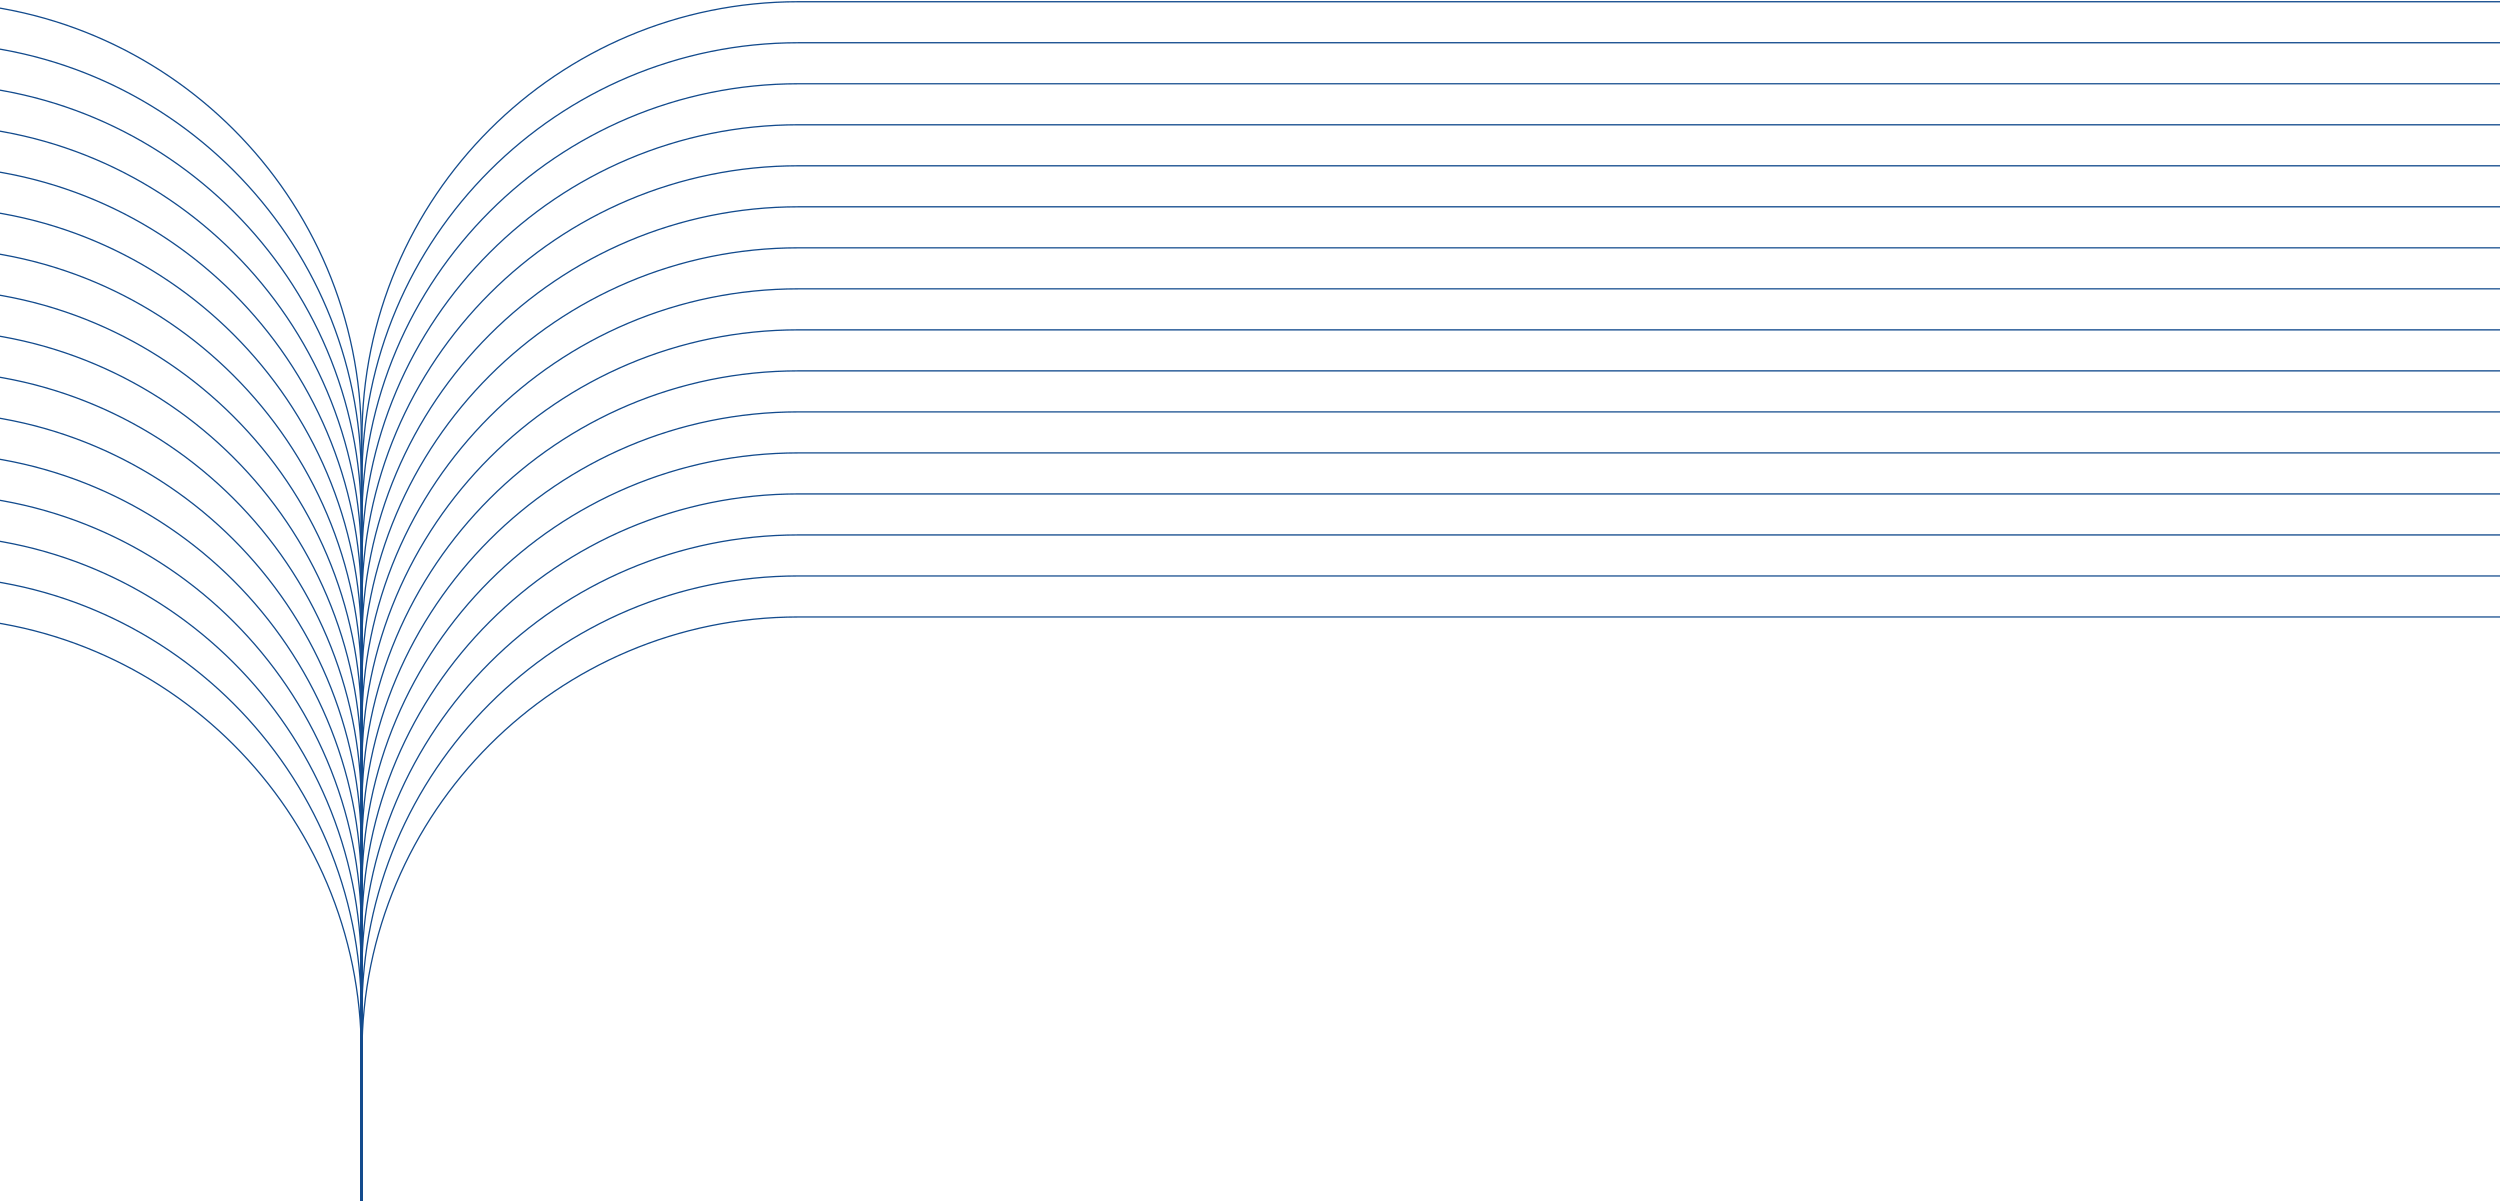 <svg width="1440" height="692" viewBox="0 0 1440 692" fill="none" xmlns="http://www.w3.org/2000/svg">
<path d="M-1044 355.375H-43.125C95.637 355.375 208.125 467.863 208.125 606.625V1081" stroke="#134B8D" stroke-width="0.75"/>
<path d="M1460.62 355.375H459.75C320.988 355.375 208.5 467.863 208.5 606.625V1081" stroke="#134B8D" stroke-width="0.75"/>
<path d="M-1044 331.75H-43.125C95.637 331.75 208.125 444.238 208.125 583V1057.38" stroke="#134B8D" stroke-width="0.75"/>
<path d="M1460.62 331.75H459.75C320.988 331.75 208.5 444.238 208.5 583V1057.38" stroke="#134B8D" stroke-width="0.75"/>
<path d="M-1044 308.125H-43.125C95.637 308.125 208.125 420.613 208.125 559.375V1033.75" stroke="#134B8D" stroke-width="0.75"/>
<path d="M1460.62 308.125H459.75C320.988 308.125 208.5 420.613 208.5 559.375V1033.75" stroke="#134B8D" stroke-width="0.75"/>
<path d="M-1044 284.5H-43.125C95.637 284.5 208.125 396.988 208.125 535.75V1010.12" stroke="#134B8D" stroke-width="0.75"/>
<path d="M1460.62 284.5H459.75C320.988 284.5 208.5 396.988 208.5 535.75V1010.12" stroke="#134B8D" stroke-width="0.75"/>
<path d="M-1044 260.875H-43.125C95.637 260.875 208.125 373.363 208.125 512.125V986.5" stroke="#134B8D" stroke-width="0.75"/>
<path d="M1460.62 260.875H459.75C320.988 260.875 208.5 373.363 208.5 512.125V986.5" stroke="#134B8D" stroke-width="0.75"/>
<path d="M-1044 237.25H-43.125C95.637 237.25 208.125 349.738 208.125 488.5V962.875" stroke="#134B8D" stroke-width="0.75"/>
<path d="M1460.62 237.25H459.75C320.988 237.25 208.5 349.738 208.5 488.5V962.875" stroke="#134B8D" stroke-width="0.75"/>
<path d="M-1044 213.625H-43.125C95.637 213.625 208.125 326.113 208.125 464.875V939.25" stroke="#134B8D" stroke-width="0.75"/>
<path d="M1460.62 213.625H459.75C320.988 213.625 208.5 326.113 208.5 464.875V939.25" stroke="#134B8D" stroke-width="0.75"/>
<path d="M-1044 190H-43.125C95.637 190 208.125 302.488 208.125 441.25V915.625" stroke="#134B8D" stroke-width="0.75"/>
<path d="M1460.62 190H459.75C320.988 190 208.5 302.488 208.5 441.25V915.625" stroke="#134B8D" stroke-width="0.75"/>
<path d="M-1044 166.375H-43.125C95.637 166.375 208.125 278.863 208.125 417.625V892" stroke="#134B8D" stroke-width="0.75"/>
<path d="M1460.62 166.375H459.75C320.988 166.375 208.5 278.863 208.5 417.625V892" stroke="#134B8D" stroke-width="0.75"/>
<path d="M-1044 142.75H-43.125C95.637 142.75 208.125 255.238 208.125 394V868.375" stroke="#134B8D" stroke-width="0.75"/>
<path d="M1460.62 142.75H459.75C320.988 142.75 208.5 255.238 208.5 394V868.375" stroke="#134B8D" stroke-width="0.75"/>
<path d="M-1044 119.125H-43.125C95.637 119.125 208.125 231.613 208.125 370.375V844.75" stroke="#134B8D" stroke-width="0.75"/>
<path d="M1460.62 119.125H459.75C320.988 119.125 208.5 231.613 208.5 370.375V844.75" stroke="#134B8D" stroke-width="0.75"/>
<path d="M-1044 95.5H-43.125C95.637 95.5 208.125 207.988 208.125 346.75V821.125" stroke="#134B8D" stroke-width="0.75"/>
<path d="M1460.62 95.5H459.75C320.988 95.5 208.5 207.988 208.5 346.75V821.125" stroke="#134B8D" stroke-width="0.75"/>
<path d="M-1044 71.875H-43.125C95.637 71.875 208.125 184.363 208.125 323.125V797.5" stroke="#134B8D" stroke-width="0.75"/>
<path d="M1460.62 71.875H459.75C320.988 71.875 208.5 184.363 208.5 323.125V797.5" stroke="#134B8D" stroke-width="0.75"/>
<path d="M-1044 48.25H-43.125C95.637 48.25 208.125 160.738 208.125 299.5V773.875" stroke="#134B8D" stroke-width="0.75"/>
<path d="M1460.62 48.25H459.75C320.988 48.25 208.5 160.738 208.5 299.5V773.875" stroke="#134B8D" stroke-width="0.75"/>
<path d="M-1044 24.625H-43.125C95.637 24.625 208.125 137.113 208.125 275.875V750.25" stroke="#134B8D" stroke-width="0.75"/>
<path d="M1460.62 24.625H459.75C320.988 24.625 208.5 137.113 208.5 275.875V750.25" stroke="#134B8D" stroke-width="0.75"/>
<path d="M-1044 1H-43.125C95.637 1 208.125 113.488 208.125 252.25V726.625" stroke="#134B8D" stroke-width="0.75"/>
<path d="M1460.62 1H459.75C320.988 1 208.5 113.488 208.5 252.25V726.625" stroke="#134B8D" stroke-width="0.75"/>
</svg>
